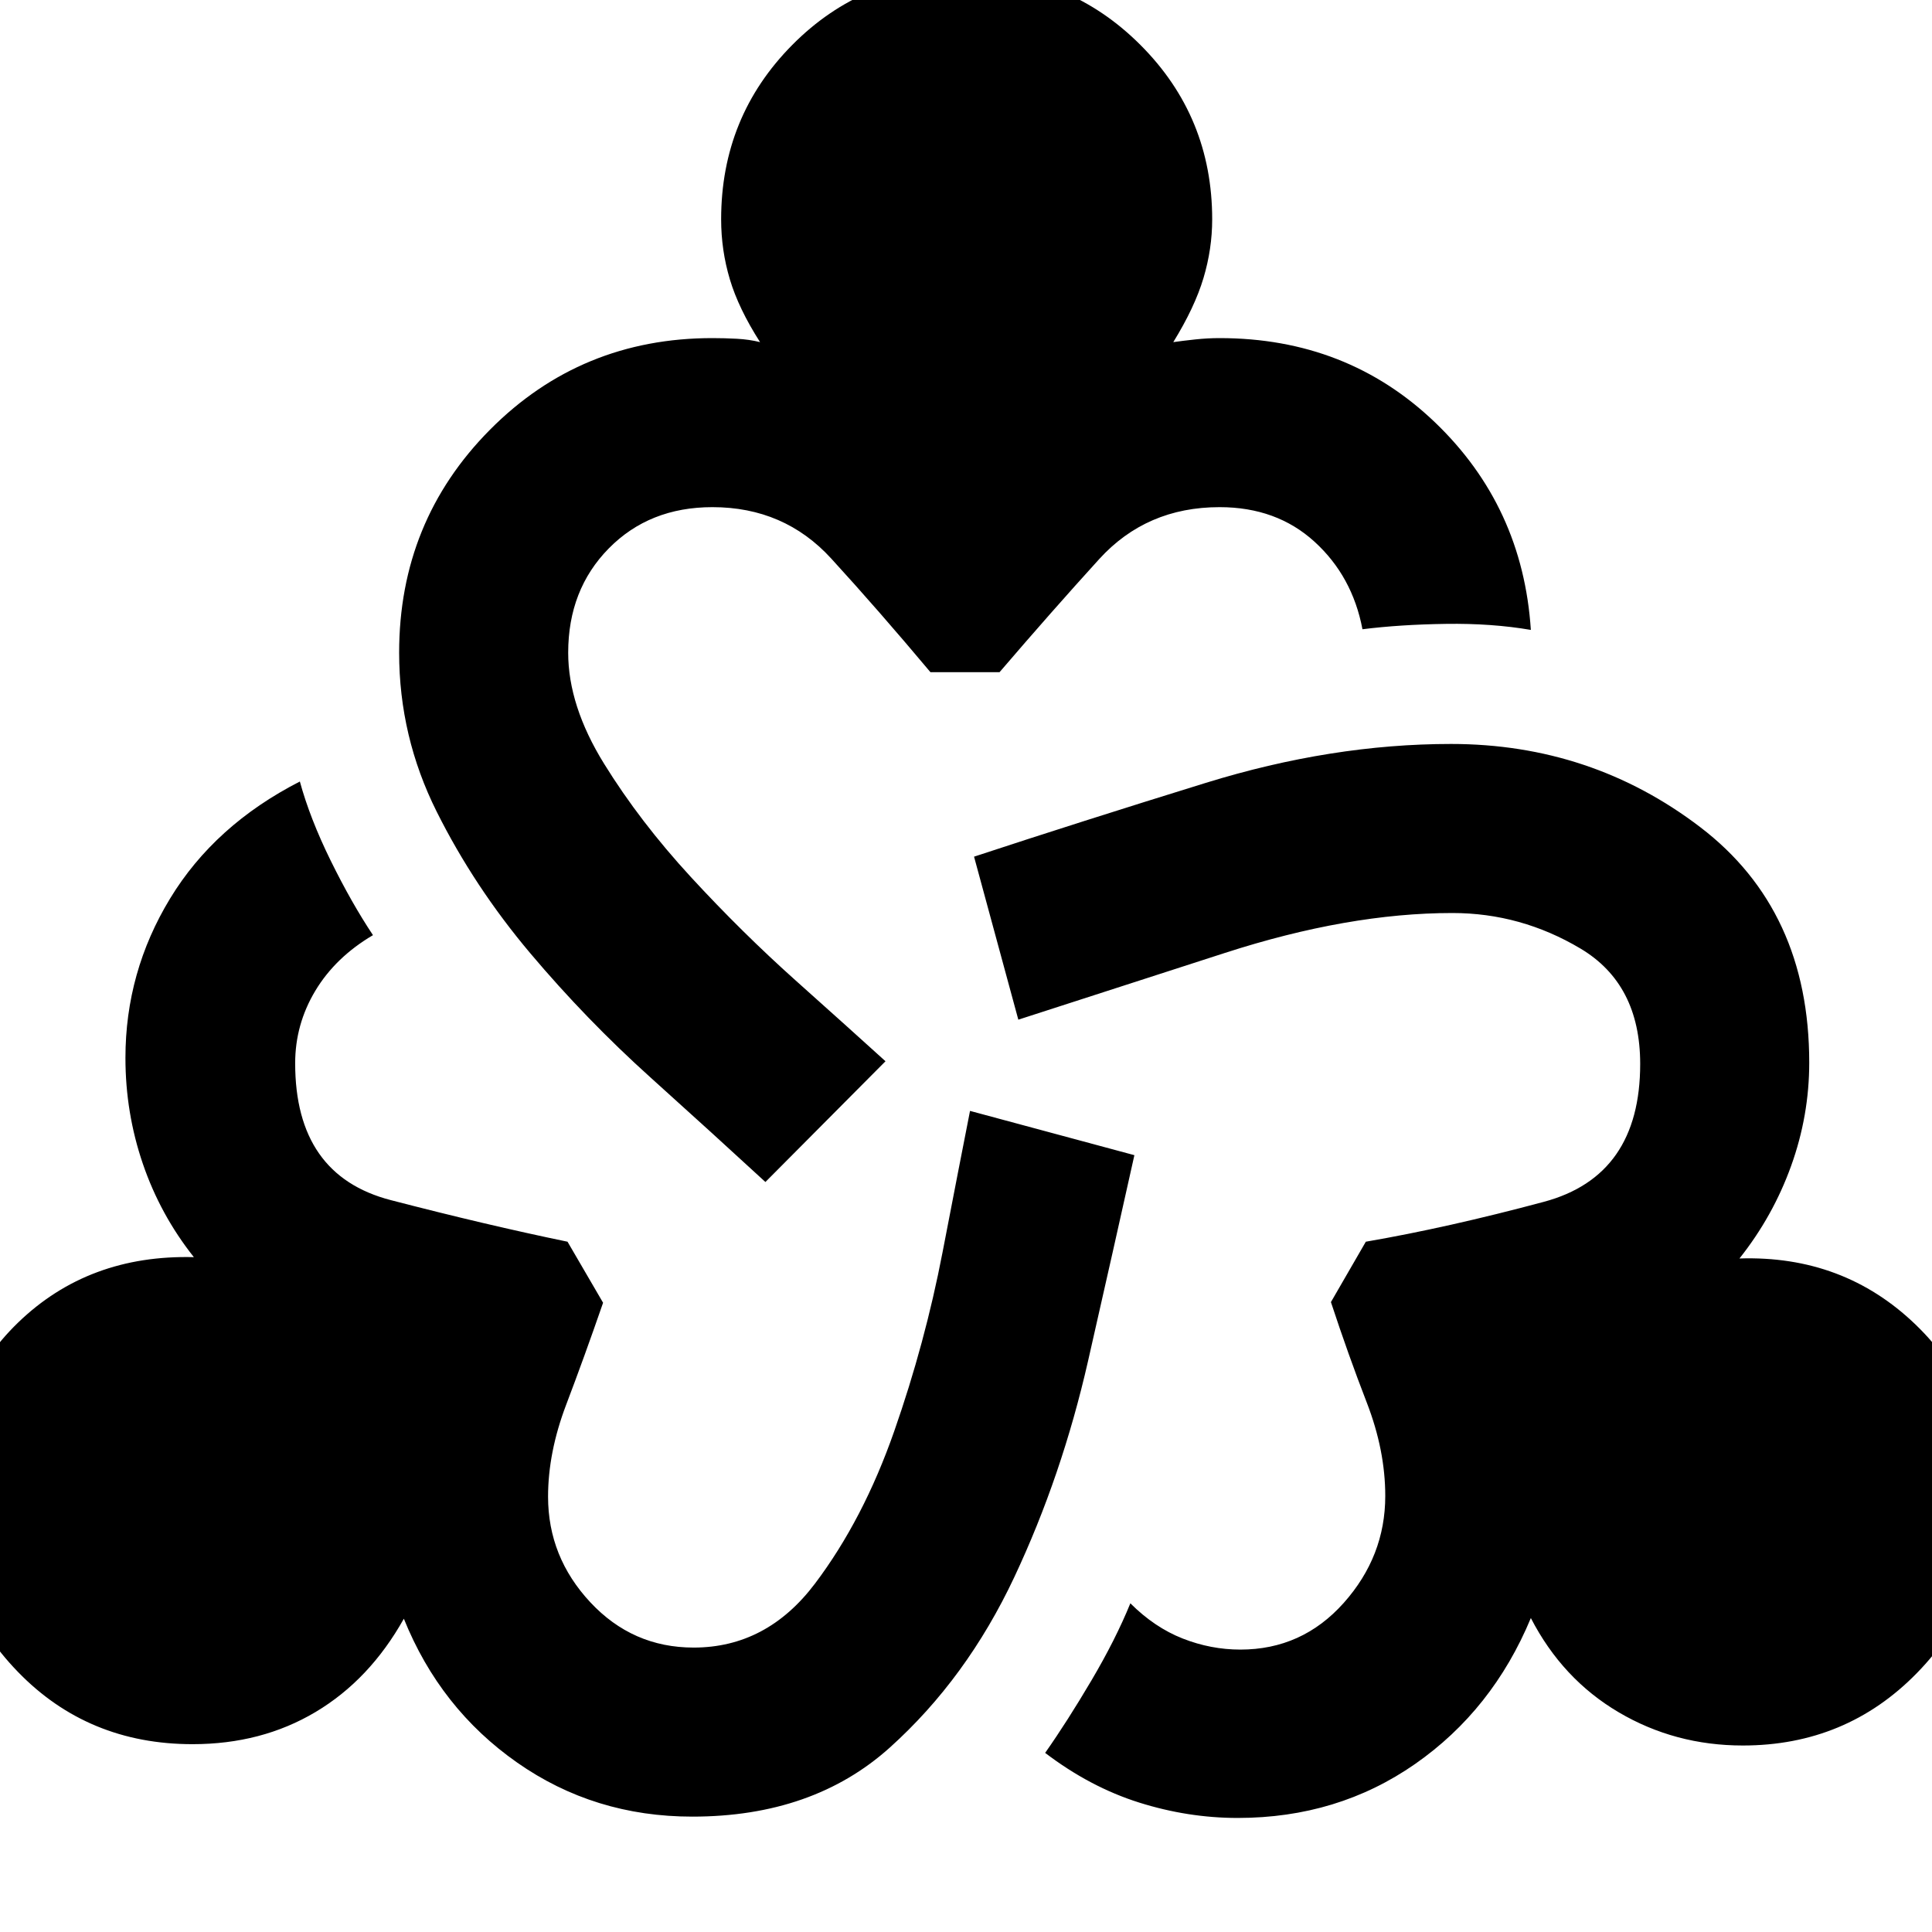 <svg xmlns="http://www.w3.org/2000/svg" height="40" viewBox="0 -960 960 960" width="40"><path d="M344-57.33q-48.67 0-87-26.84-38.33-26.83-56.33-71.5-17 30.34-43.84 46.34-26.83 16-61.16 16-52 0-86.84-36-34.83-36-34.83-86.34 0-53.33 35-87.16 35-33.84 87.33-32.5-16.66-21-25.33-46.34-8.67-25.33-8.67-52.66 0-42.67 22.17-79.17t64.5-58.17q5 18.34 15.33 39.34 10.34 21 21 37-18.66 11-28.66 27.66-10 16.67-10 36 0 55.67 47.5 68Q241.67-351.33 282-343l17.67 30.33q-9.34 27-18.34 50.67t-9 45.67q0 30 21 52.5t51.34 22.5q36.33 0 60.33-31.84 24-31.83 39.33-75.66 15.34-43.84 24-88.84Q477-382.67 482-408l81.67 22q-10 45-23 102.17-13 57.16-36.67 107.5-23.67 50.33-61.83 84.66Q404-57.33 344-57.33Zm36.33-315.34q-25.33-23.33-57.16-52-31.84-28.66-59.67-61.66-27.83-33-46.5-70.34-18.67-37.33-18.67-79 0-65.33 45.17-110.83T354-792q6 0 12.17.33 6.16.34 11.5 1.67-10.67-16.67-15-31.17-4.34-14.5-4.34-29.83 0-51 35.34-86.67Q429-973.33 480-973.33t86.67 35.66Q602.33-902 602.33-851q0 14.67-4.33 29.17-4.33 14.5-15 31.83 4.67-.67 10.83-1.33Q600-792 606-792q63.33 0 107 41.83 43.67 41.84 47.67 103.17-19.34-3.33-42.17-3-22.83.33-41.5 2.67-5-26.34-23.83-43.5Q634.33-708 606-708q-36.33 0-59.83 25.83-23.5 25.84-49.5 56.17h-34.34q-26-31-49.33-56.5T354-708q-31.33 0-51.5 20.5t-20.17 51.83q0 26.34 17.84 55.17 17.83 28.83 43.16 56.33 25.34 27.5 52 51.34Q422-449 440-432.67l-59.67 60ZM615-56.67q-24.67 0-49-7.66Q541.67-72 519.33-89q11-15.67 23-36t19.34-38.33q12 12 26 17.5t28.66 5.5q30.67 0 51.34-23.17 20.66-23.17 20.66-53.17 0-22.66-9.16-46.33-9.17-23.67-17.84-50l17.34-30q40.66-7 88.5-19.83Q815-375.67 815-431.33q0-39.67-29.67-57.34-29.66-17.66-63.66-17.66-51.67 0-113 19.83-61.34 19.83-102.67 33.17l-22-81q52.67-17.34 115.17-36.67 62.5-19.33 121.83-19.33 69.67 0 123.83 41.33Q899-507.67 899-432q0 26.33-9 51.33t-25.67 46q51.67-1.66 87.5 32.84 35.84 34.5 35.84 86.83 0 50.33-35.17 86.33t-86.5 36q-33.67 0-61.67-16.5T760.67-156q-19 45.67-57.5 72.5T615-56.67Z"/></svg>